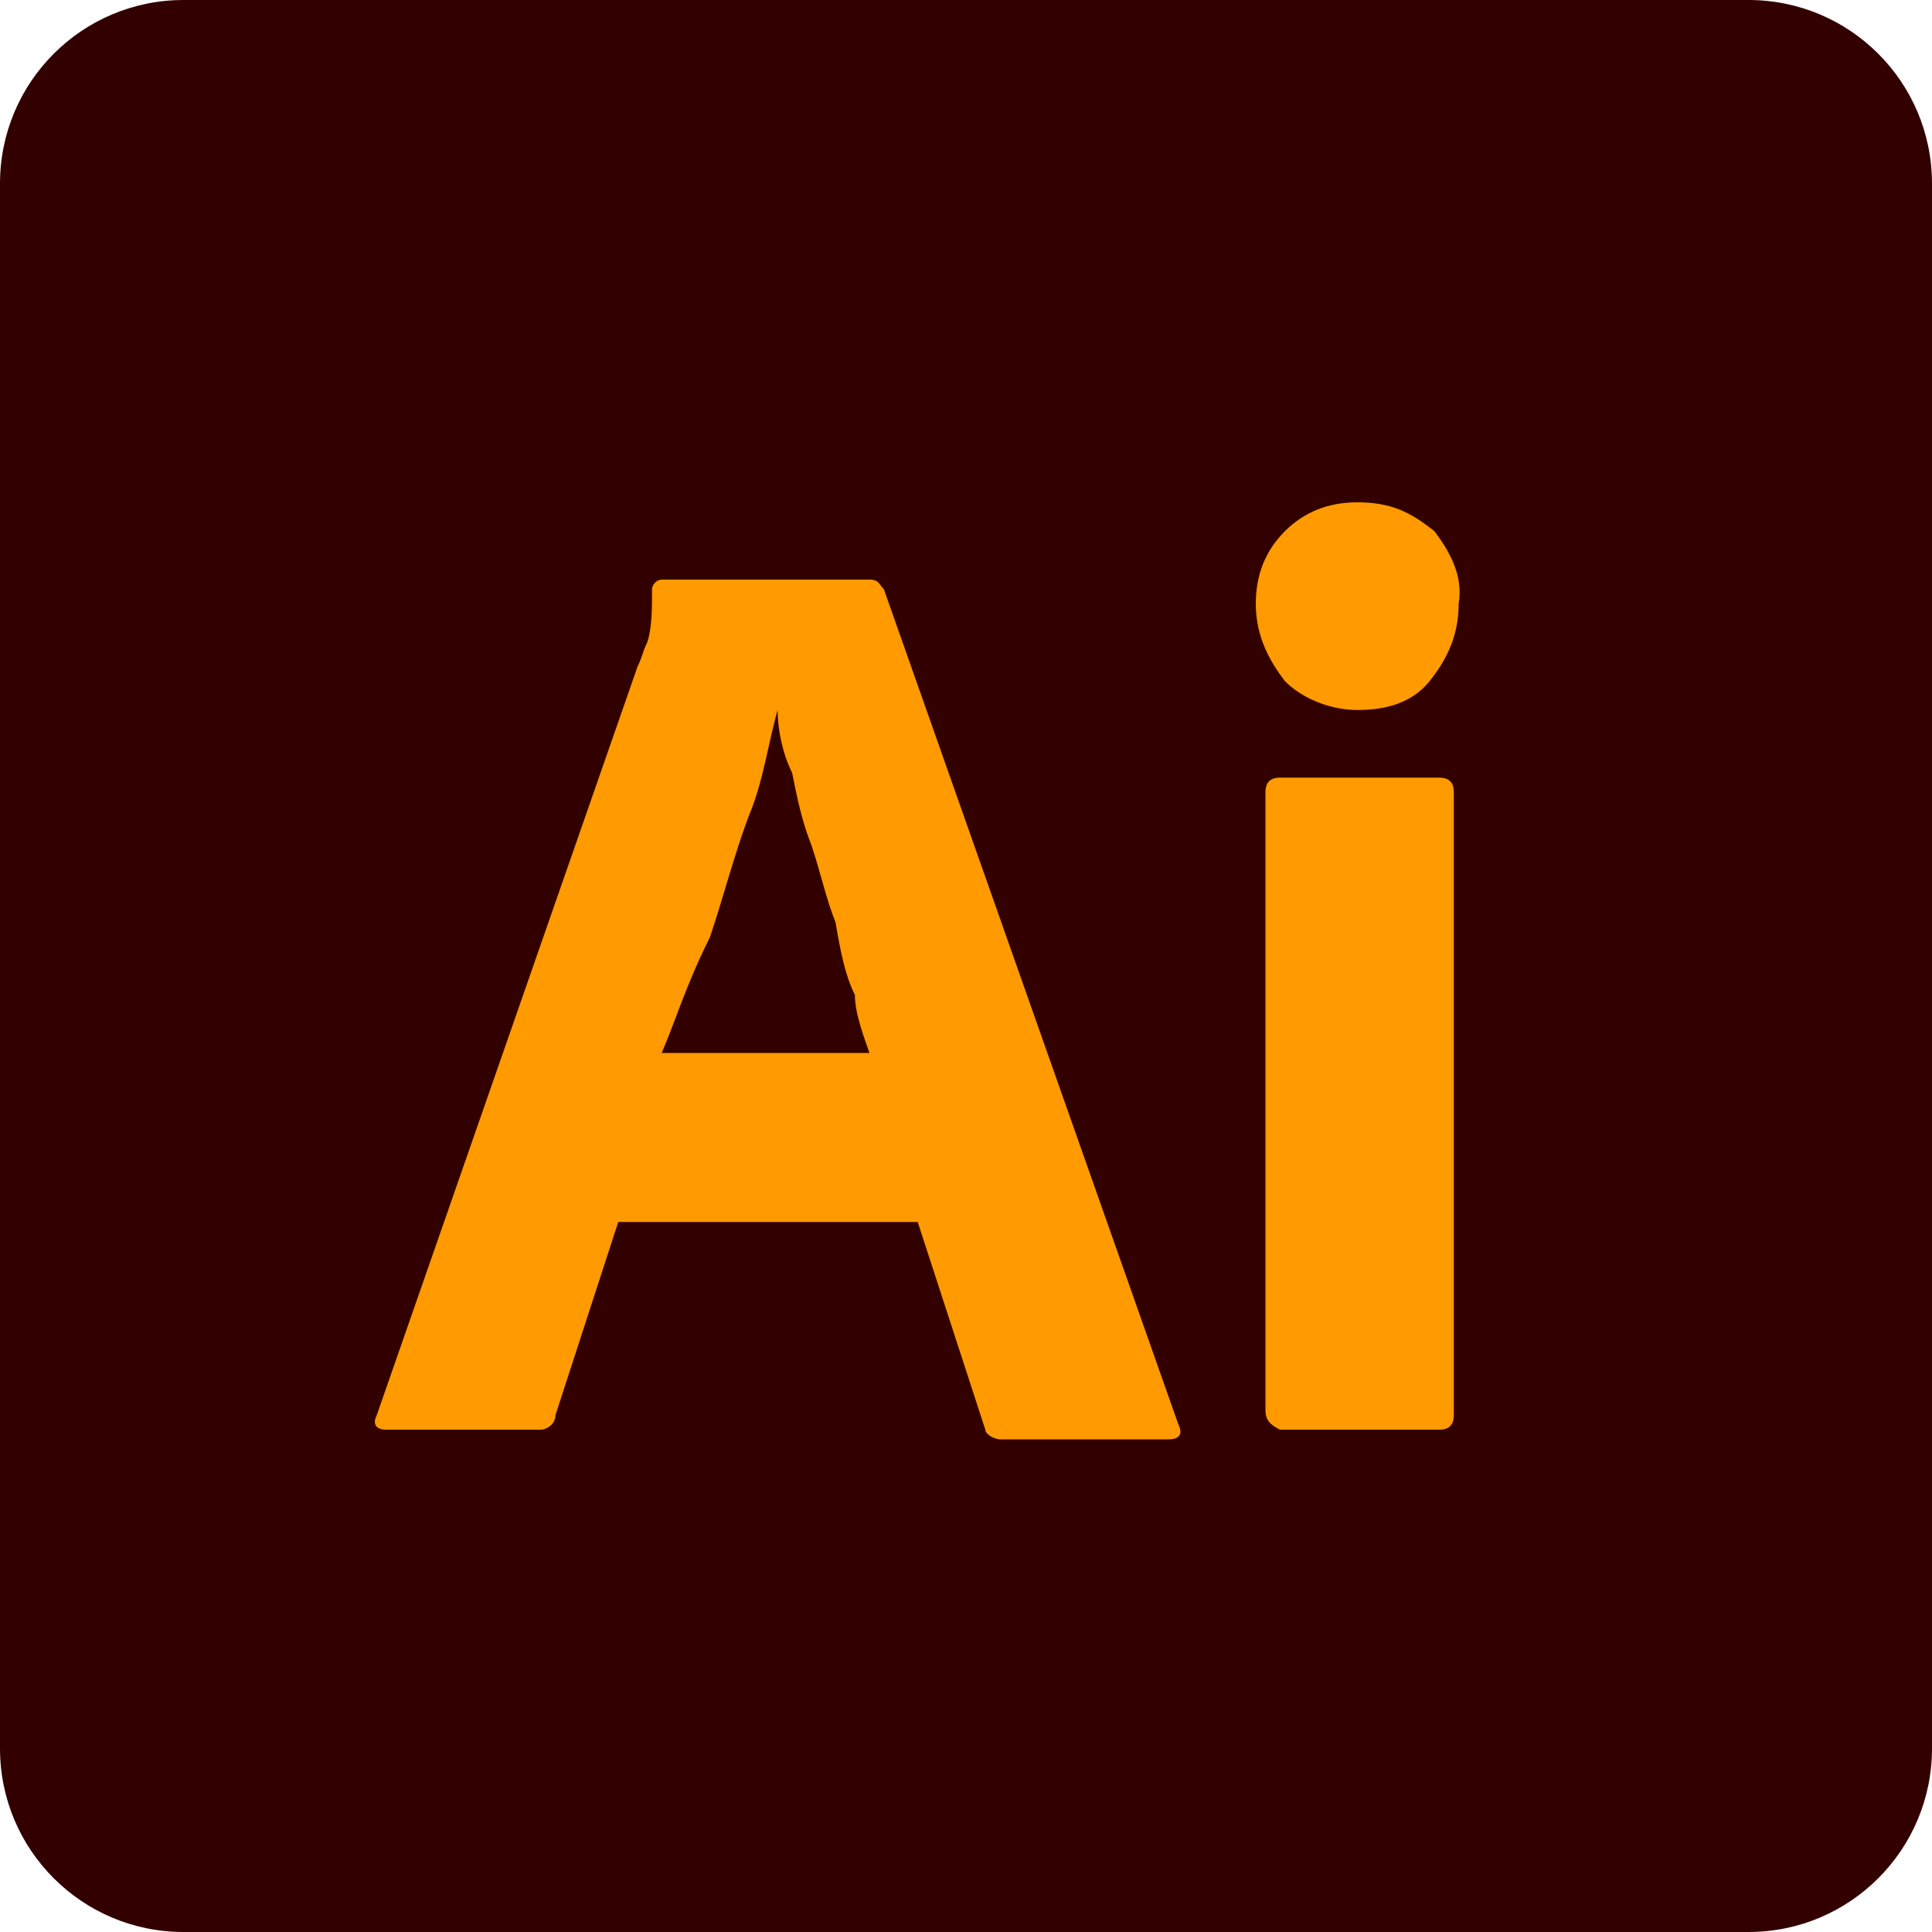 <?xml version="1.0" encoding="utf-8"?>
<!-- Generator: Adobe Illustrator 27.4.1, SVG Export Plug-In . SVG Version: 6.00 Build 0)  -->
<svg version="1.1" id="Layer_1" xmlns="http://www.w3.org/2000/svg" xmlns:xlink="http://www.w3.org/1999/xlink" x="0px" y="0px"
	 viewBox="0 0 40 40" style="enable-background:new 0 0 40 40;" xml:space="preserve">
<style type="text/css">
	.st0{fill:#330000;}
	.st1{fill:#FF9A00;}
</style>
<path class="st0" d="M36.2,40H3.8C1.7,40,0,38.3,0,36.2V3.8C0,1.7,1.7,0,3.8,0h32.4C38.3,0,40,1.7,40,3.8v32.4
	C40,38.3,38.3,40,36.2,40z"/>
<path class="st1" d="M19,25.3h-6.2l-1.3,4c0,0.2-0.2,0.3-0.3,0.3H8c-0.2,0-0.3-0.1-0.2-0.3l5.4-15.5c0.1-0.2,0.1-0.3,0.2-0.5
	c0.1-0.3,0.1-0.7,0.1-1.1c0-0.1,0.1-0.2,0.2-0.2H18c0.2,0,0.2,0.1,0.3,0.2l6.1,17.3c0.1,0.2,0,0.3-0.2,0.3h-3.5
	c-0.1,0-0.3-0.1-0.3-0.2L19,25.3z M13.7,21.8H18c-0.1-0.3-0.3-0.8-0.3-1.2c-0.2-0.4-0.3-0.9-0.4-1.5c-0.2-0.5-0.3-1-0.5-1.6
	c-0.2-0.5-0.3-1-0.4-1.5c-0.2-0.4-0.3-0.9-0.3-1.3l0,0c-0.2,0.7-0.3,1.5-0.6,2.2c-0.3,0.8-0.5,1.6-0.8,2.5
	C14.2,20.4,14,21.1,13.7,21.8z M28.1,14.7c-0.5,0-1.1-0.2-1.5-0.6c-0.3-0.4-0.6-0.9-0.6-1.6c0-0.6,0.2-1.1,0.6-1.5
	c0.4-0.4,0.9-0.6,1.5-0.6c0.7,0,1.1,0.2,1.6,0.6c0.3,0.4,0.6,0.9,0.5,1.5c0,0.6-0.2,1.1-0.6,1.6C29.2,14.6,28.6,14.7,28.1,14.7
	L28.1,14.7z M26.2,29.2V16.4c0-0.2,0.1-0.3,0.3-0.3h3.3c0.2,0,0.3,0.1,0.3,0.3v12.9c0,0.2-0.1,0.3-0.3,0.3h-3.3
	C26.3,29.5,26.2,29.4,26.2,29.2z"/>
</svg>
